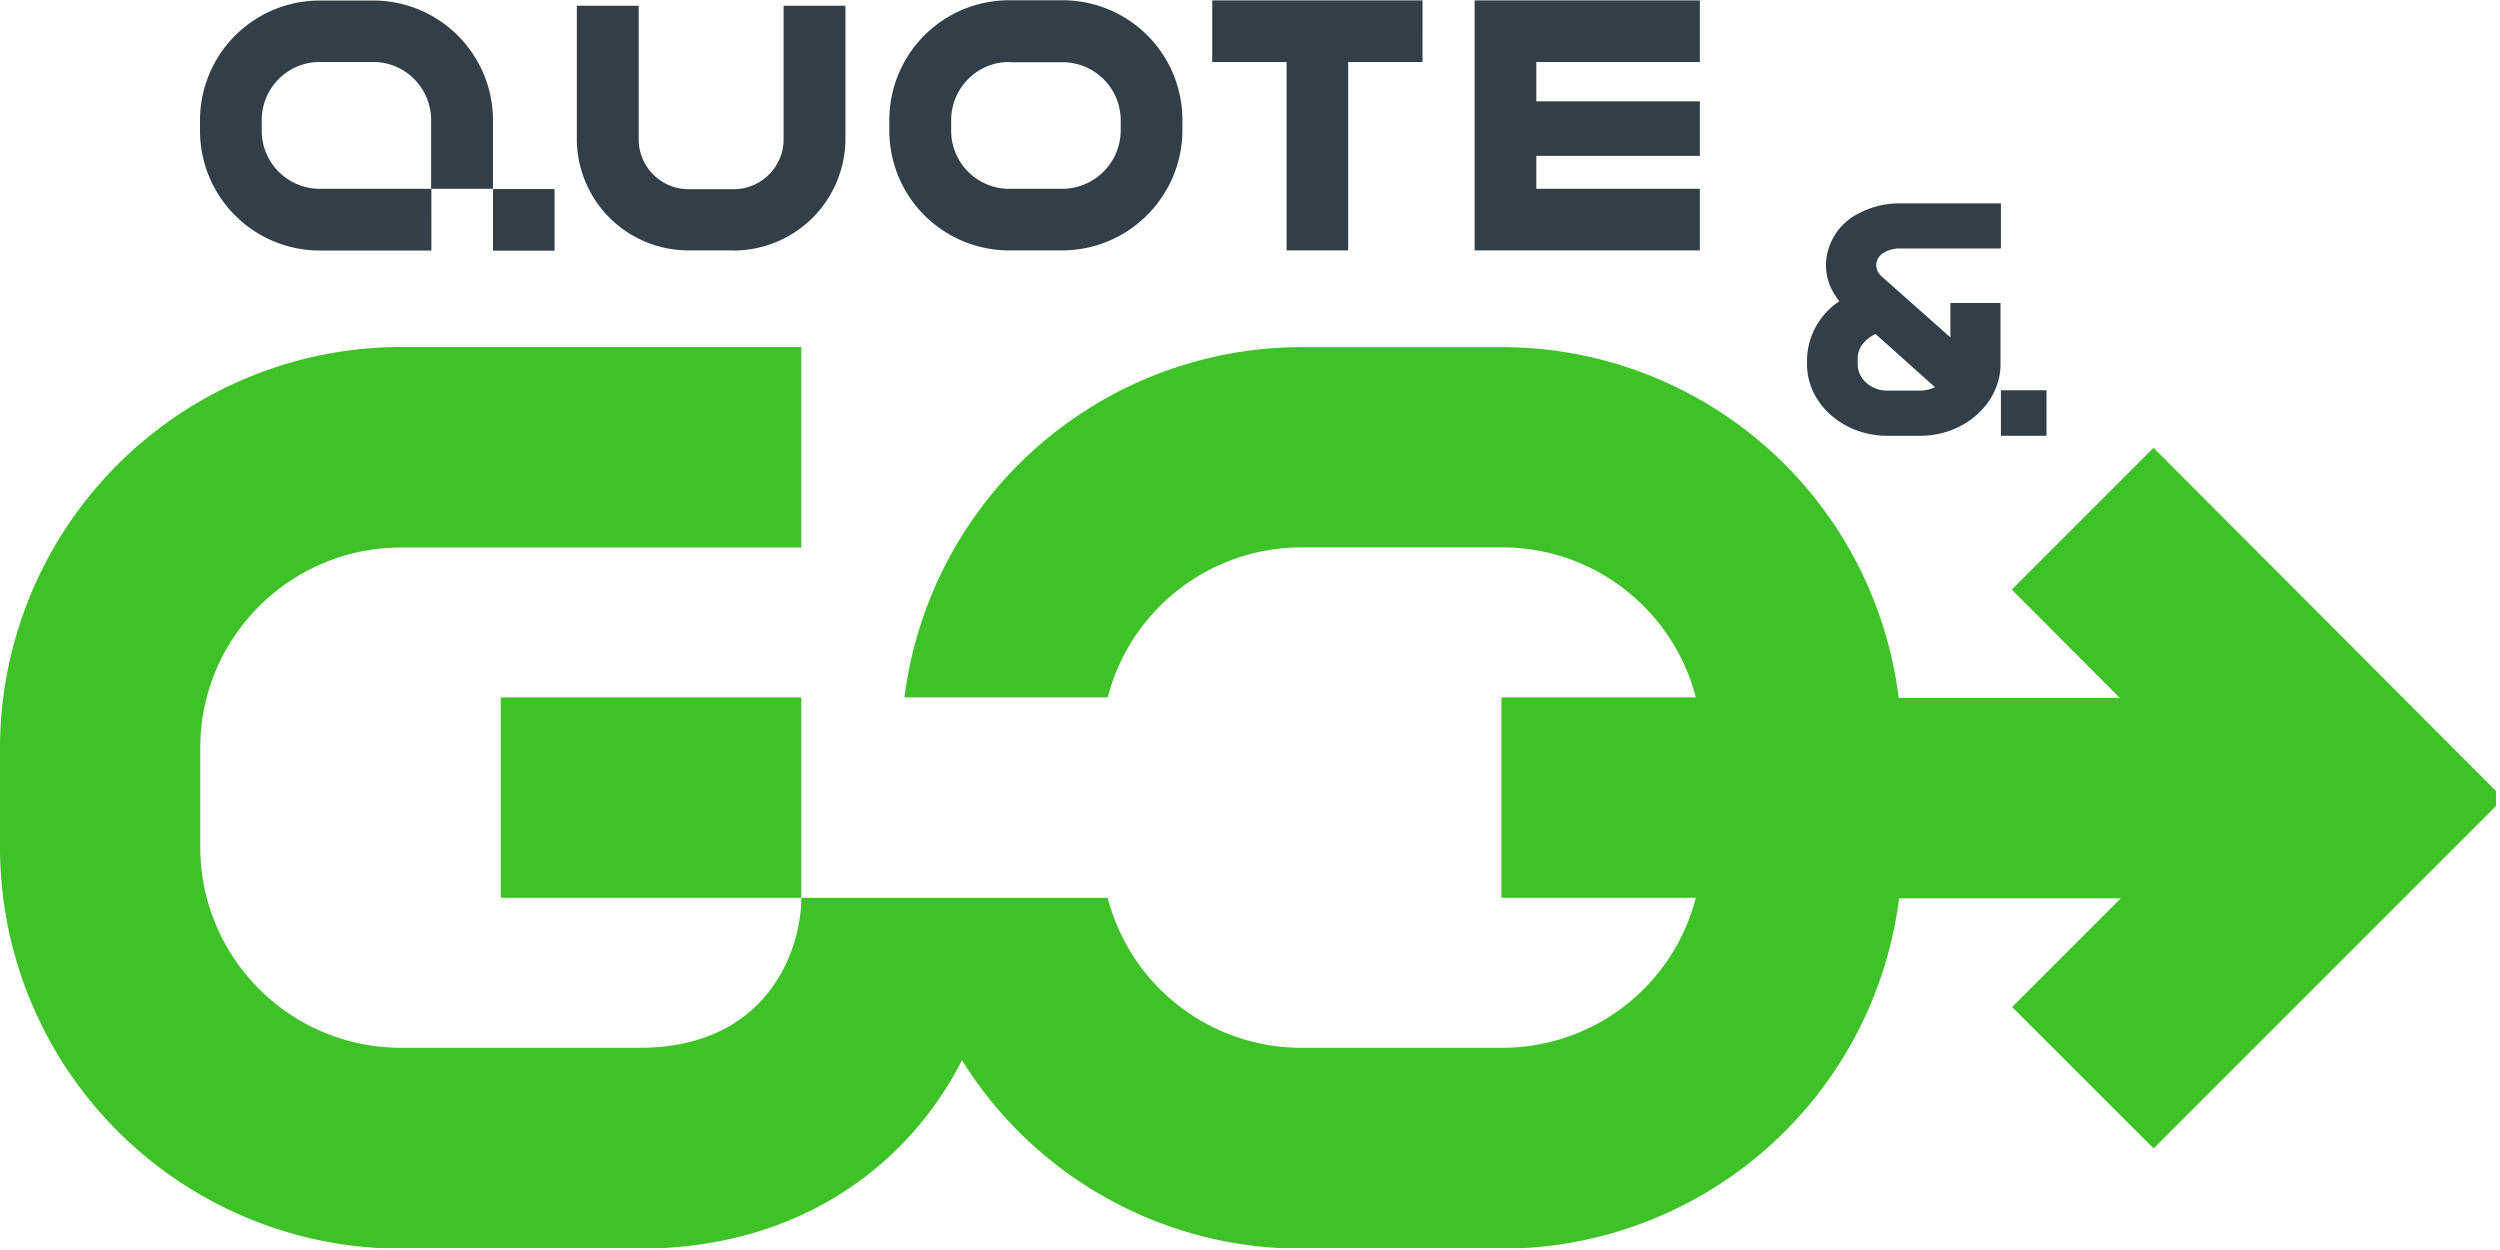 <svg width="192" height="96" fill="none" xmlns="http://www.w3.org/2000/svg"><g clip-path="url(#a)"><path d="M157.16 29.97h-3.49v3.5h3.5v-3.5zM149.79 23.27v2.64l-5.3-4.7c-.29-.26-.42-.62-.39-.98.07-.36.26-.66.62-.85.36-.2.75-.3 1.18-.3h7.77v-3.46h-7.77a6.6 6.6 0 0 0-3.17.78 4.52 4.52 0 0 0-2.45 3.37 4.1 4.1 0 0 0 .2 2c.16.48.46.94.78 1.37a5.5 5.5 0 0 0-2.48 4.4v.43c0 3.04 2.78 5.5 6.17 5.5h2.52c3.4 0 6.17-2.5 6.17-5.5v-4.7h-3.85zm-5.75 2.38 4.57 4.09c-.36.16-.75.26-1.14.26h-2.52c-1.27 0-2.28-.92-2.28-2.03v-.42c0-.46.16-.88.45-1.21.26-.3.56-.52.92-.69z" fill="#333F48"/><path d="m165.4 34.38-10.9 10.9 8.3 8.32h-16.98a30.7 30.7 0 0 0-30.44-26.94H99.93a30.76 30.76 0 0 0-30.47 26.9h15.61a15.38 15.38 0 0 1 14.86-11.52h15.45c7.14 0 13.16 4.91 14.86 11.52h-14.93v15.39h14.93a15.35 15.35 0 0 1-14.86 11.52H99.93a15.38 15.38 0 0 1-14.86-11.52H61.54V53.56H38.46v15.39h23.08c0 4-2.59 11.52-12.44 11.52H30.8c-8.5 0-15.42-6.9-15.42-15.42v-7.6c0-8.5 6.91-15.4 15.42-15.4h30.74v-15.4H30.8A30.83 30.83 0 0 0 0 57.46v7.64a30.83 30.83 0 0 0 30.8 30.8h18.3c12.2 0 20.62-6.32 24.78-14.47a30.7 30.7 0 0 0 26.05 14.47h15.45a30.76 30.76 0 0 0 30.47-26.91h17.03l-8.35 8.35 10.87 10.86 26.87-26.87-26.88-26.94z" fill="#3EC227"/><path d="M81.58 19.23H77.5a9.2 9.2 0 0 1-9.2-9.2v-.81a9.2 9.2 0 0 1 9.2-9.2h4.1a9.2 9.2 0 0 1 9.21 9.2v.76c0 5.1-4.14 9.25-9.24 9.25zM77.5 4.76c-2.45 0-4.45 2-4.45 4.48v.8c0 2.46 2 4.46 4.45 4.46h4.07a4.5 4.5 0 0 0 4.5-4.5v-.76c0-2.46-2.01-4.46-4.46-4.46h-4.1v-.02zM56.33 19.23h-3.47a8.57 8.57 0 0 1-8.56-8.56V.44h4.75V10.7c0 2.1 1.71 3.83 3.83 3.83h3.47c2.1 0 3.83-1.71 3.83-3.83V.44h4.75V10.7a8.6 8.6 0 0 1-8.6 8.54zM109.25.03H93.1v4.73h5.71v14.47h4.73V4.76h5.71V.03zM130.55 4.76V.03h-17.3v19.2h17.3V14.5h-12.56v-2.53h12.56V7.78h-12.56V4.76h12.56zM33.13 14.5h-8.57c-2.46 0-4.46-2-4.46-4.46v-.8c0-2.48 2-4.48 4.46-4.48h4.1c2.45 0 4.45 2 4.45 4.46v5.28h4.75V9.24a9.2 9.2 0 0 0-9.2-9.2h-4.1a9.2 9.2 0 0 0-9.2 9.2v.8a9.2 9.2 0 0 0 9.2 9.2h8.57V14.5zM42.6 14.52h-4.74v4.73h4.73v-4.73z" fill="#333F48"/></g><defs><clipPath id="a"><path fill="#fff" d="M0 0h191.69v95.85H0z"/></clipPath></defs></svg>